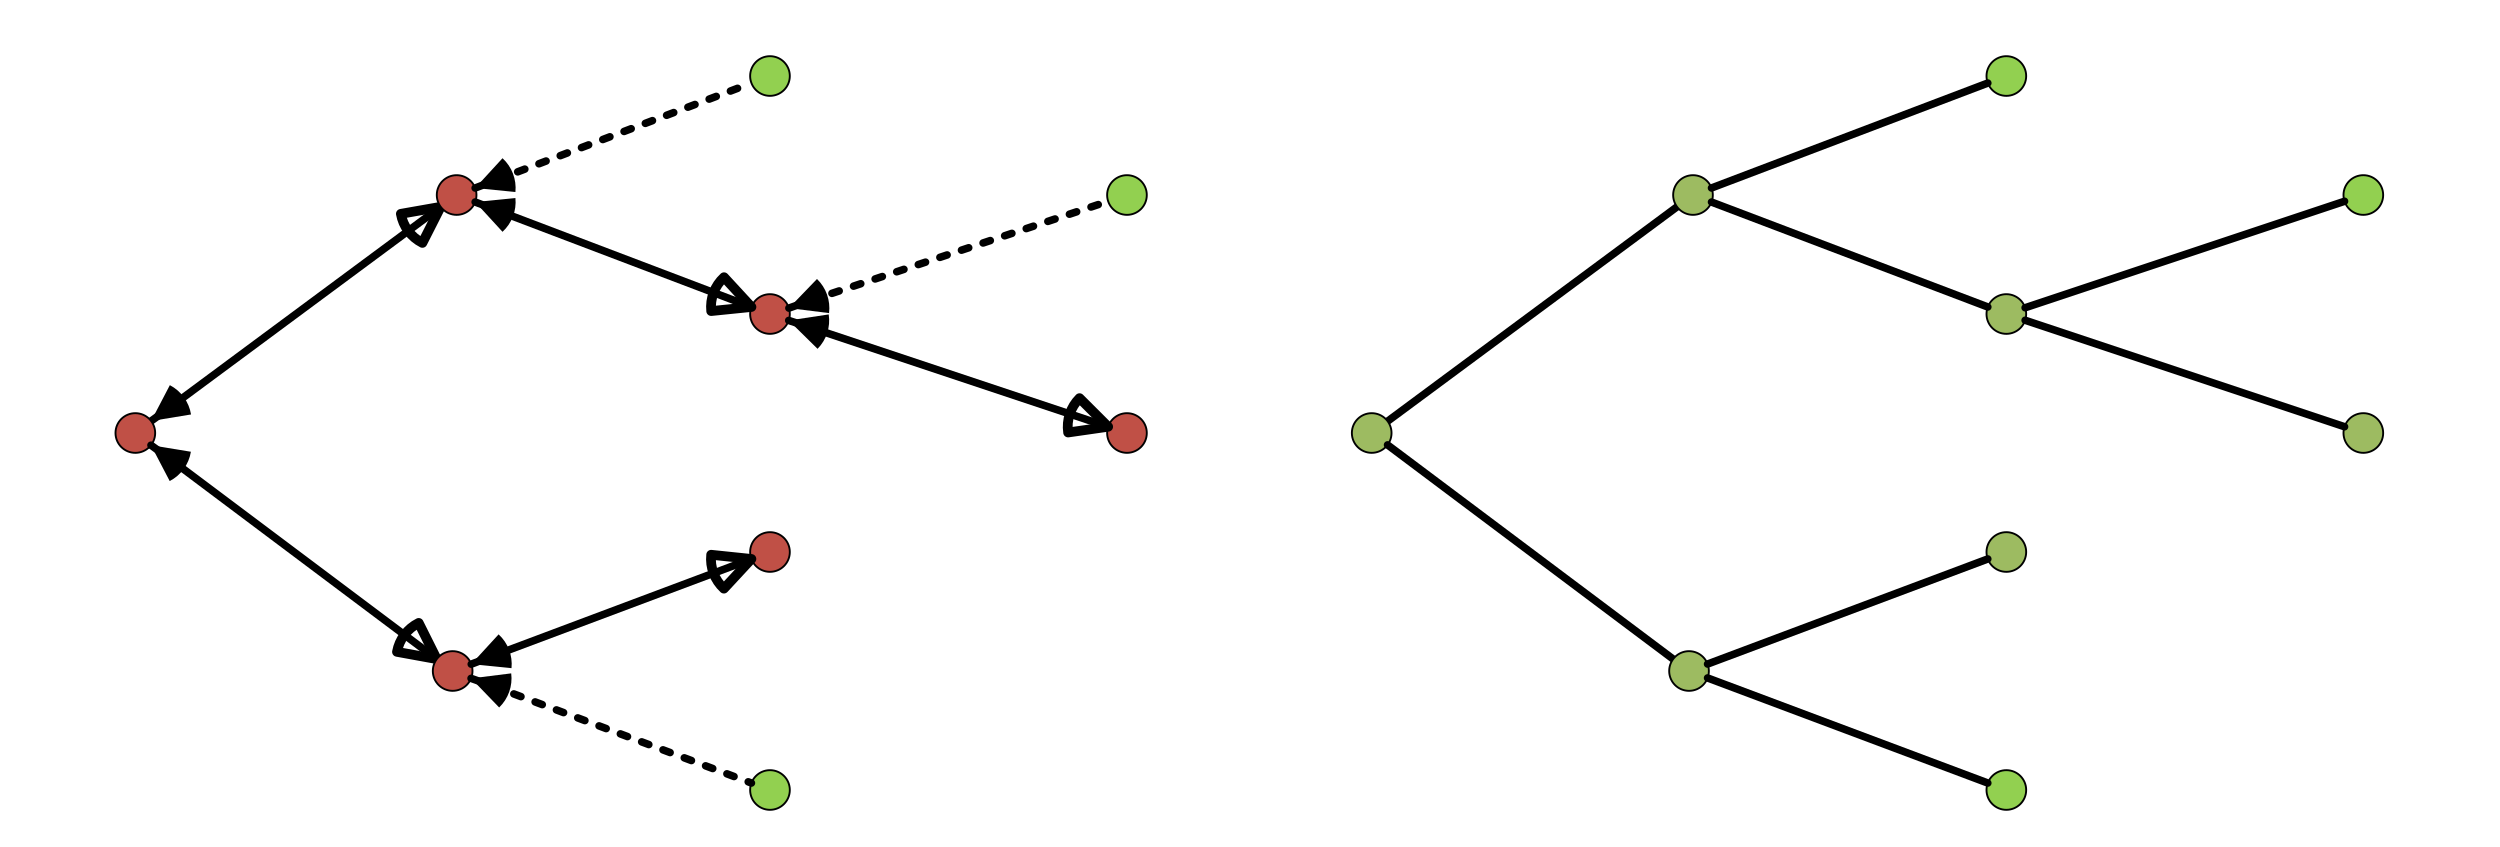 <?xml version="1.0" encoding="UTF-8" standalone="no"?>
<!DOCTYPE svg PUBLIC "-//W3C//DTD SVG 1.1//EN" "http://www.w3.org/Graphics/SVG/1.1/DTD/svg11.dtd">
<!-- 由 Microsoft Visio, SVG Export 生成 updaing.svg Page-1 -->
<svg xmlns="http://www.w3.org/2000/svg" xmlns:xlink="http://www.w3.org/1999/xlink" xmlns:ev="http://www.w3.org/2001/xml-events"
		xmlns:v="http://schemas.microsoft.com/visio/2003/SVGExtensions/" width="13.732in" height="4.65in"
		viewBox="0 0 988.718 334.812" xml:space="preserve" color-interpolation-filters="sRGB" class="st9">
	<v:documentProperties v:langID="2052" v:metric="true" v:viewMarkup="false">
		<v:userDefs>
			<v:ud v:nameU="msvNoAutoConnect" v:val="VT0(1):26"/>
			<v:ud v:nameU="msvSubprocessMaster" v:prompt="" v:val="VT4(Multiple process)"/>
		</v:userDefs>
	</v:documentProperties>

	<style type="text/css">
	<![CDATA[
		.st1 {marker-end:url(#mrkr18-11);marker-start:url(#mrkr6-9);stroke:#000000;stroke-linecap:round;stroke-linejoin:round;stroke-width:3}
		.st2 {fill:#000000;fill-opacity:1;stroke:#000000;stroke-opacity:1;stroke-width:0.543}
		.st3 {fill:#c05046;stroke:#000000;stroke-linecap:round;stroke-linejoin:round;stroke-width:0.75}
		.st4 {fill:#92d050;stroke:#000000;stroke-linecap:round;stroke-linejoin:round;stroke-width:0.75}
		.st5 {marker-start:url(#mrkr6-9);stroke:#000000;stroke-dasharray:3,6;stroke-linecap:round;stroke-linejoin:round;stroke-width:3}
		.st6 {fill:none}
		.st7 {stroke:#000000;stroke-linecap:round;stroke-linejoin:round;stroke-width:3}
		.st8 {fill:#9dbb61;stroke:#000000;stroke-linecap:round;stroke-linejoin:round;stroke-width:0.75}
		.st9 {fill:none;fill-rule:evenodd;font-size:12px;overflow:visible;stroke-linecap:square;stroke-miterlimit:3}
	]]>
	</style>

	<defs id="Markers">
		<g id="lend6">
			<path d="M 2 1 L 0 0 L 2.012 -1.006 C 2.329 -0.373 2.329 0.373 2.012 1.006 " style="stroke:none"/>
		</g>
		<marker id="mrkr6-9" class="st2" v:arrowType="6" v:arrowSize="2" v:setback="0" refX="0" orient="auto"
				markerUnits="strokeWidth" overflow="visible">
			<use xlink:href="#lend6" transform="scale(1.84) "/>
		</marker>
		<g id="lend18">
			<path d="M 2 1 L 0 0 L 2.012 -1.006 C 2.329 -0.373 2.329 0.373 2.012 1.006 "
					style="stroke-linecap:round;stroke-linejoin:round;fill:none"/>
		</g>
		<marker id="mrkr18-11" class="st2" v:arrowType="18" v:arrowSize="2" v:setback="0" refX="-0" orient="auto"
				markerUnits="strokeWidth" overflow="visible">
			<use xlink:href="#lend18" transform="scale(-1.84,-1.84) "/>
		</marker>
	</defs>
	<g v:mID="0" v:index="1" v:groupContext="foregroundPage">
		<v:userDefs>
			<v:ud v:nameU="msvThemeOrder" v:val="VT0(0):26"/>
		</v:userDefs>
		<title>页-1</title>
		<v:pageProperties v:drawingScale="0.0393701" v:pageScale="0.0393701" v:drawingUnits="24" v:shadowOffsetX="9"
				v:shadowOffsetY="-9"/>
		<v:layer v:name="流程图" v:index="0"/>
		<v:layer v:name="连接线" v:index="1"/>
		<g id="group89-1" transform="translate(45.669,-14.528)" v:mID="89" v:groupContext="group">
			<title>工作表.89</title>
			<g id="group90-2" v:mID="90" v:groupContext="group">
				<title>顶层流程</title>
				<g id="shape91-3" v:mID="91" v:groupContext="shape" v:layerMember="1" transform="translate(14.092,-153.776)">
					<title>动态连接线</title>
					<path d="M0 334.81 L6.86 329.85 L7.06 329.7 L107.52 255.29 L114.52 250.1" class="st1"/>
				</g>
				<g id="shape92-12" v:mID="92" v:groupContext="shape" transform="translate(2.01839E-13,-141.187)">
					<title>工作表.40</title>
					<ellipse cx="7.844" cy="326.968" rx="7.844" ry="7.844" class="st3"/>
				</g>
				<g id="shape93-14" v:mID="93" v:groupContext="shape" v:layerMember="1" transform="translate(14.036,-59.612)">
					<title>动态连接线.41</title>
					<path d="M0 250.22 L6.86 255.18 L7.06 255.33 L106.06 329.58 L113.03 334.81" class="st1"/>
				</g>
				<g id="shape94-21" v:mID="94" v:groupContext="shape" transform="translate(125.5,-47.062)">
					<title>工作表.42</title>
					<ellipse cx="7.844" cy="326.968" rx="7.844" ry="7.844" class="st3"/>
				</g>
				<g id="shape95-23" v:mID="95" v:groupContext="shape" transform="translate(127.069,-235.312)">
					<title>工作表.43</title>
					<ellipse cx="7.844" cy="326.968" rx="7.844" ry="7.844" class="st3"/>
				</g>
				<g id="shape96-25" v:mID="96" v:groupContext="shape" transform="translate(250.999,-282.375)">
					<title>工作表.79</title>
					<ellipse cx="7.844" cy="326.968" rx="7.844" ry="7.844" class="st4"/>
				</g>
				<g id="shape97-27" v:mID="97" v:groupContext="shape" transform="translate(250.999,-188.249)">
					<title>工作表.80</title>
					<ellipse cx="7.844" cy="326.968" rx="7.844" ry="7.844" class="st3"/>
				</g>
				<g id="shape98-29" v:mID="98" v:groupContext="shape" transform="translate(250.999,-94.125)">
					<title>工作表.81</title>
					<ellipse cx="7.844" cy="326.968" rx="7.844" ry="7.844" class="st3"/>
				</g>
				<g id="shape99-31" v:mID="99" v:groupContext="shape" transform="translate(250.999,-5.68434E-14)">
					<title>工作表.82</title>
					<ellipse cx="7.844" cy="326.968" rx="7.844" ry="7.844" class="st4"/>
				</g>
				<g id="shape100-33" v:mID="100" v:groupContext="shape" transform="translate(392.186,-141.187)">
					<title>工作表.83</title>
					<ellipse cx="7.844" cy="326.968" rx="7.844" ry="7.844" class="st3"/>
				</g>
				<g id="shape101-35" v:mID="101" v:groupContext="shape" transform="translate(392.186,-235.312)">
					<title>工作表.84</title>
					<ellipse cx="7.844" cy="326.968" rx="7.844" ry="7.844" class="st4"/>
				</g>
				<g id="shape102-37" v:mID="102" v:groupContext="shape" v:layerMember="1" transform="translate(142.249,-245.923)">
					<title>动态连接线.85</title>
					<path d="M0 334.81 L7.91 331.79 L8.15 331.7 L109.26 293.3" class="st5"/>
				</g>
				<g id="shape103-42" v:mID="103" v:groupContext="shape" v:layerMember="1" transform="translate(142.249,-198.877)">
					<title>动态连接线.86</title>
					<path d="M0 293.3 L7.91 296.32 L8.15 296.41 L101.11 331.72 L109.26 334.81" class="st1"/>
				</g>
				<g id="shape104-49" v:mID="104" v:groupContext="shape" v:layerMember="1" transform="translate(140.705,-57.607)">
					<title>动态连接线.87</title>
					<path d="M0 334.81 L7.91 331.79 L8.15 331.7 L102.63 296.27 L110.79 293.2" class="st1"/>
				</g>
				<g id="shape105-56" v:mID="105" v:groupContext="shape" v:layerMember="1" transform="translate(140.63,-10.601)">
					<title>动态连接线.88</title>
					<path d="M0 293.42 L7.98 296.24 L8.22 296.32 L110.87 334.81" class="st5"/>
				</g>
				<g id="shape106-61" v:mID="106" v:groupContext="shape" v:layerMember="1" transform="translate(266.332,-198.432)">
					<title>动态连接线.89</title>
					<path d="M0 334.81 L7.98 331.99 L8.22 331.91 L126.26 292.57" class="st5"/>
				</g>
				<g id="shape107-66" v:mID="107" v:groupContext="shape" v:layerMember="1" transform="translate(266.26,-151.509)">
					<title>动态连接线.90</title>
					<path d="M0 292.78 L8.05 295.39 L8.29 295.47 L118.06 332.06 L126.33 334.81" class="st1"/>
				</g>
			</g>
		</g>
		<g id="group108-73" transform="translate(534.646,-14.528)" v:mID="108" v:groupContext="group">
			<title>工作表.108</title>
			<g id="group109-74" v:mID="109" v:groupContext="group">
				<title>顶层流程</title>
				<g id="shape110-75" v:mID="110" v:groupContext="shape" v:layerMember="1" transform="translate(14.147,-153.701)">
					<title>动态连接线</title>
					<path d="M0 334.81 L114.47 250.02 L0 334.81 Z" class="st6"/>
					<path d="M0 334.81 L114.47 250.02" class="st7"/>
				</g>
				<g id="shape111-78" v:mID="111" v:groupContext="shape" transform="translate(2.08833E-13,-141.187)">
					<title>工作表.40</title>
					<ellipse cx="7.844" cy="326.968" rx="7.844" ry="7.844" class="st8"/>
				</g>
				<g id="shape112-80" v:mID="112" v:groupContext="shape" v:layerMember="1" transform="translate(14.119,-59.614)">
					<title>动态连接线.41</title>
					<path d="M0 250.1 L112.95 334.81 L0 250.1 Z" class="st6"/>
					<path d="M0 250.1 L112.95 334.81" class="st7"/>
				</g>
				<g id="shape113-83" v:mID="113" v:groupContext="shape" transform="translate(125.5,-47.062)">
					<title>工作表.42</title>
					<ellipse cx="7.844" cy="326.968" rx="7.844" ry="7.844" class="st8"/>
				</g>
				<g id="shape114-85" v:mID="114" v:groupContext="shape" transform="translate(127.069,-235.312)">
					<title>工作表.43</title>
					<ellipse cx="7.844" cy="326.968" rx="7.844" ry="7.844" class="st8"/>
				</g>
				<g id="shape115-87" v:mID="115" v:groupContext="shape" transform="translate(250.999,-282.375)">
					<title>工作表.79</title>
					<ellipse cx="7.844" cy="326.968" rx="7.844" ry="7.844" class="st4"/>
				</g>
				<g id="shape116-89" v:mID="116" v:groupContext="shape" transform="translate(250.999,-188.249)">
					<title>工作表.80</title>
					<ellipse cx="7.844" cy="326.968" rx="7.844" ry="7.844" class="st8"/>
				</g>
				<g id="shape117-91" v:mID="117" v:groupContext="shape" transform="translate(250.999,-94.125)">
					<title>工作表.81</title>
					<ellipse cx="7.844" cy="326.968" rx="7.844" ry="7.844" class="st8"/>
				</g>
				<g id="shape118-93" v:mID="118" v:groupContext="shape" transform="translate(250.999,-5.68434E-14)">
					<title>工作表.82</title>
					<ellipse cx="7.844" cy="326.968" rx="7.844" ry="7.844" class="st4"/>
				</g>
				<g id="shape119-95" v:mID="119" v:groupContext="shape" transform="translate(392.186,-141.187)">
					<title>工作表.83</title>
					<ellipse cx="7.844" cy="326.968" rx="7.844" ry="7.844" class="st8"/>
				</g>
				<g id="shape120-97" v:mID="120" v:groupContext="shape" transform="translate(392.186,-235.312)">
					<title>工作表.84</title>
					<ellipse cx="7.844" cy="326.968" rx="7.844" ry="7.844" class="st4"/>
				</g>
				<g id="shape121-99" v:mID="121" v:groupContext="shape" v:layerMember="1" transform="translate(142.245,-245.942)">
					<title>动态连接线.85</title>
					<path d="M0 334.81 L109.26 293.32 L0 334.81 Z" class="st6"/>
					<path d="M0 334.81 L109.26 293.32" class="st7"/>
				</g>
				<g id="shape122-102" v:mID="122" v:groupContext="shape" v:layerMember="1" transform="translate(142.245,-198.876)">
					<title>动态连接线.86</title>
					<path d="M0 293.32 L109.26 334.81 L0 293.32 Z" class="st6"/>
					<path d="M0 293.32 L109.26 334.81" class="st7"/>
				</g>
				<g id="shape123-105" v:mID="123" v:groupContext="shape" v:layerMember="1" transform="translate(140.688,-57.661)">
					<title>动态连接线.87</title>
					<path d="M0 334.81 L110.81 293.26 L0 334.81 Z" class="st6"/>
					<path d="M0 334.81 L110.81 293.26" class="st7"/>
				</g>
				<g id="shape124-108" v:mID="124" v:groupContext="shape" v:layerMember="1" transform="translate(140.688,-10.601)">
					<title>动态连接线.88</title>
					<path d="M0 293.26 L110.81 334.81 L0 293.26 Z" class="st6"/>
					<path d="M0 293.26 L110.81 334.81" class="st7"/>
				</g>
				<g id="shape125-111" v:mID="125" v:groupContext="shape" v:layerMember="1" transform="translate(266.284,-198.575)">
					<title>动态连接线.89</title>
					<path d="M0 334.81 L126.31 292.71 L0 334.81 Z" class="st6"/>
					<path d="M0 334.81 L126.31 292.71" class="st7"/>
				</g>
				<g id="shape126-114" v:mID="126" v:groupContext="shape" v:layerMember="1" transform="translate(266.284,-151.514)">
					<title>动态连接线.90</title>
					<path d="M0 292.71 L126.31 334.81 L0 292.71 Z" class="st6"/>
					<path d="M0 292.71 L126.31 334.81" class="st7"/>
				</g>
			</g>
		</g>
	</g>
</svg>
